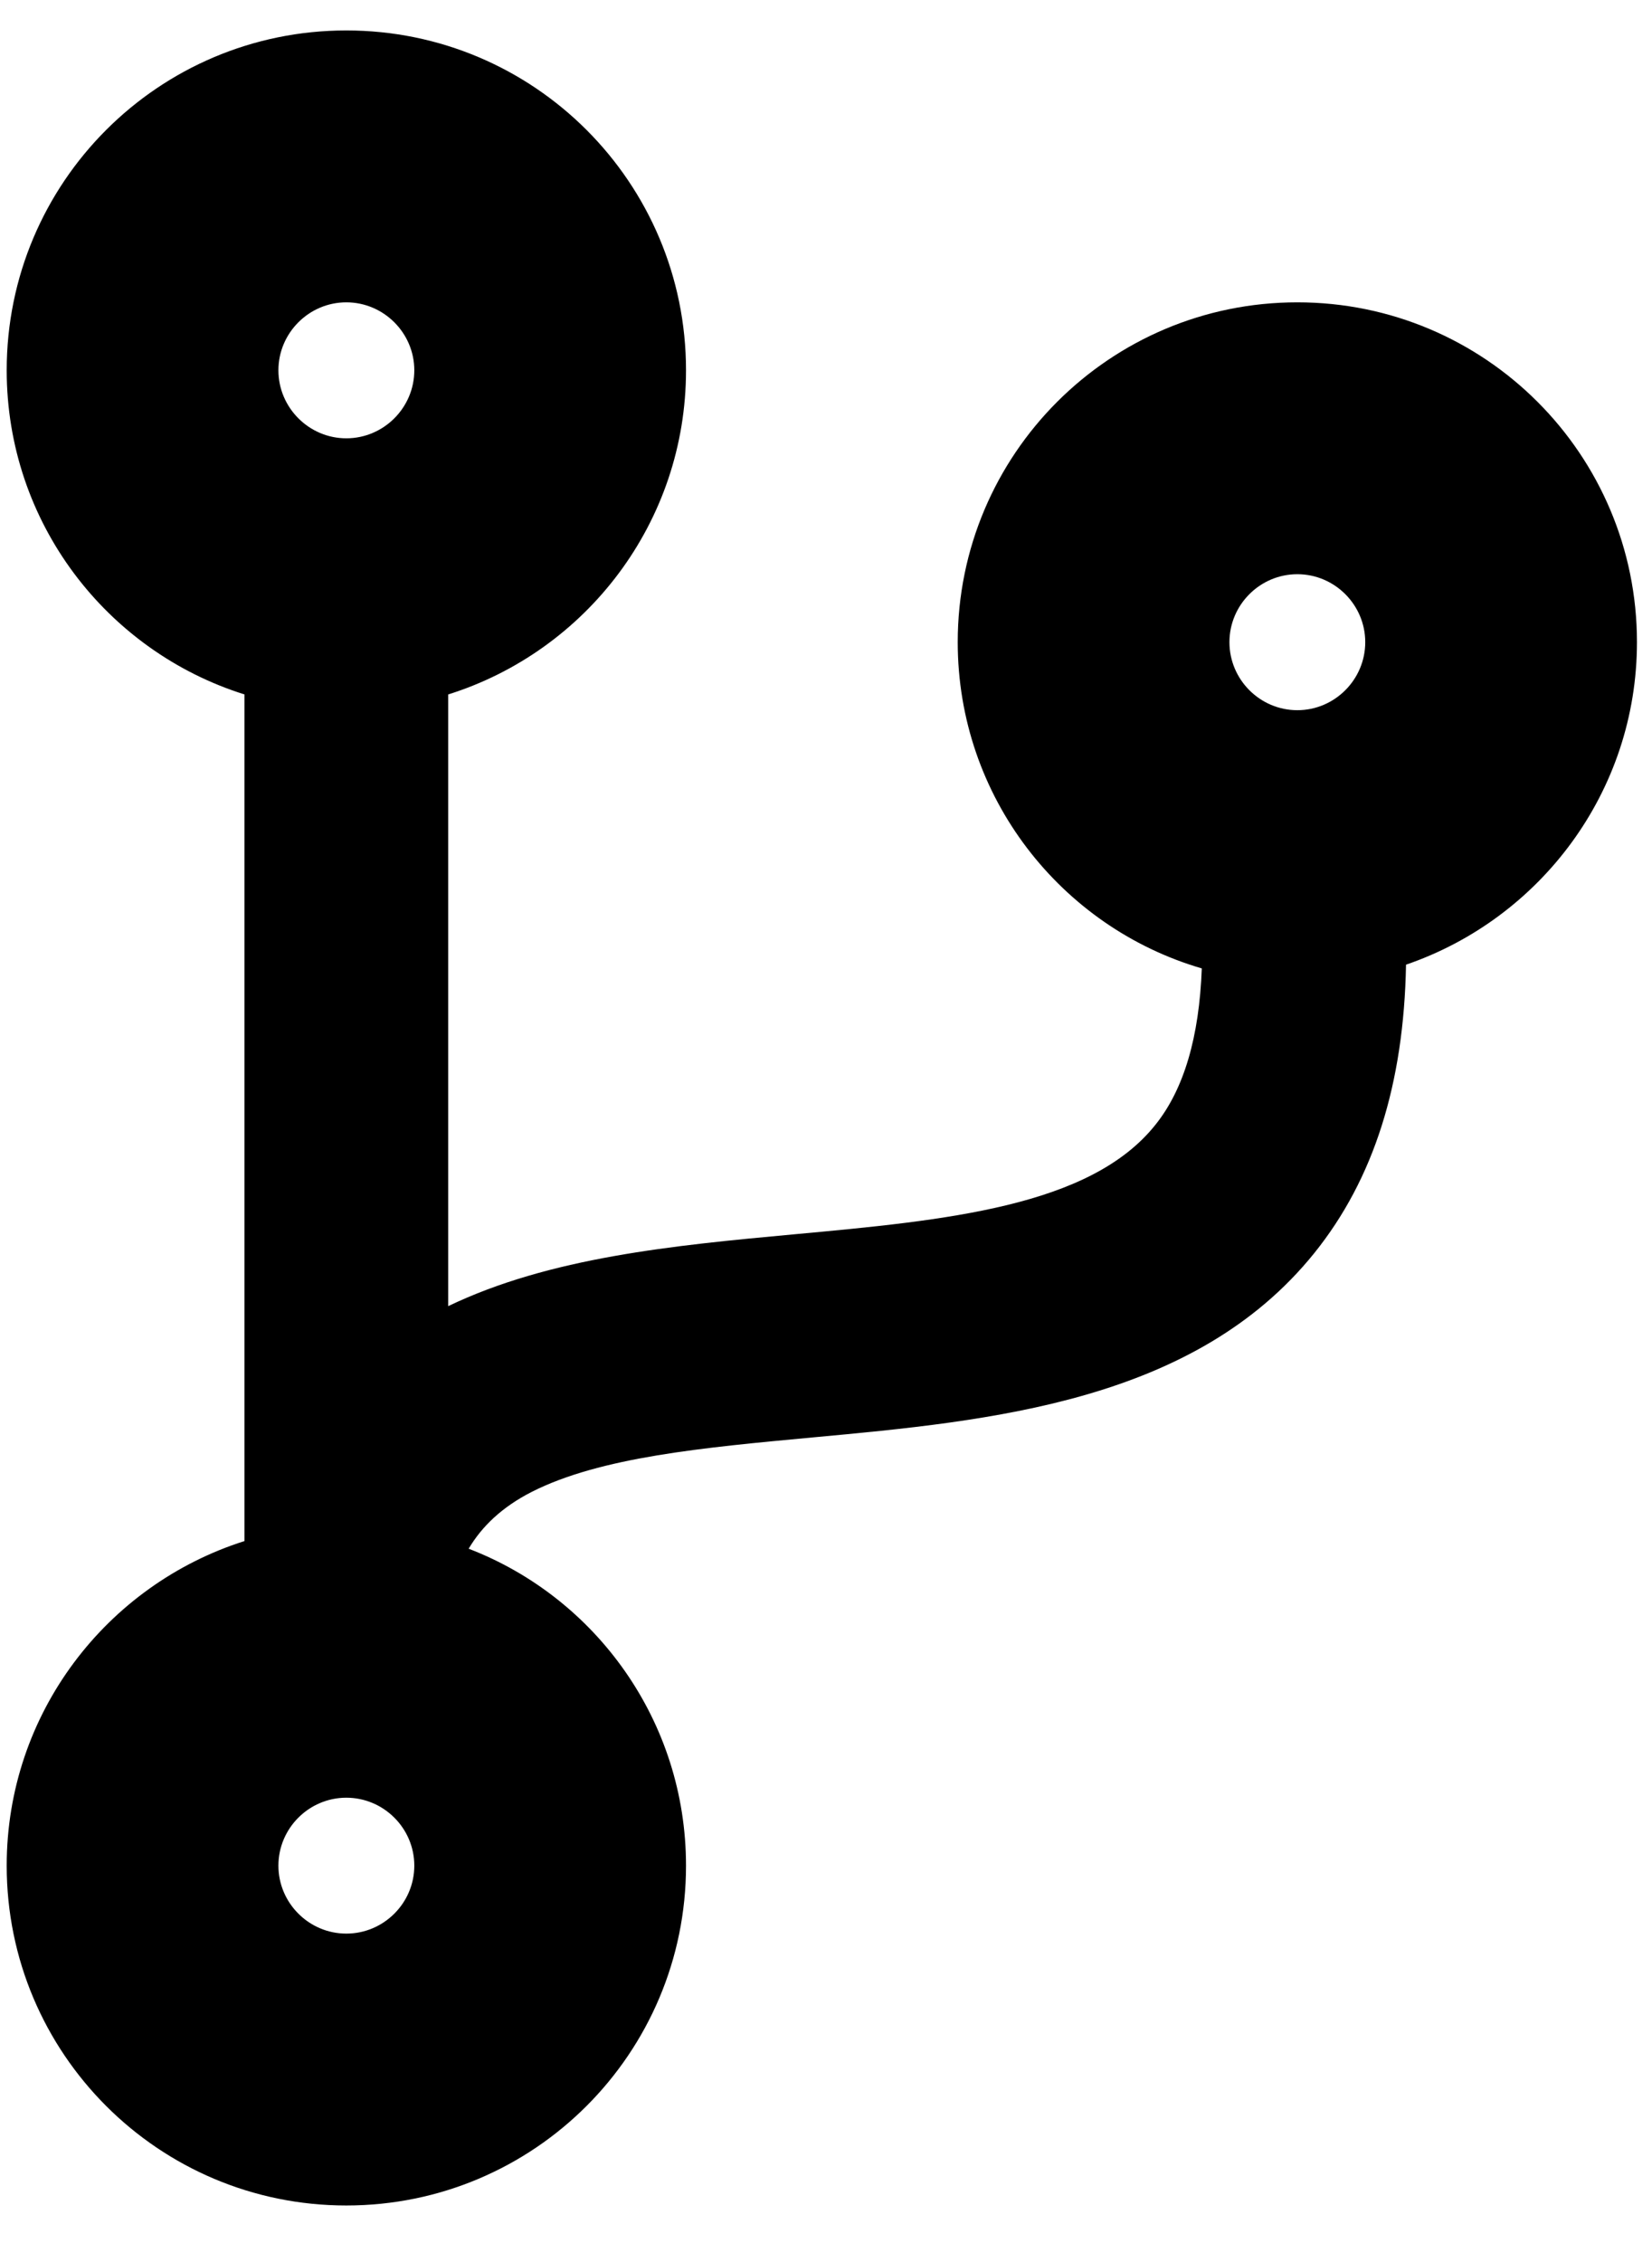 <svg width="19" height="26" viewBox="0 0 19 26" fill="current" xmlns="http://www.w3.org/2000/svg">
<path d="M18.827 7.381C18.827 5.223 17.079 3.475 14.921 3.475C12.763 3.475 11.015 5.223 11.015 7.381C11.015 9.159 12.201 10.658 13.822 11.131C13.793 11.918 13.617 12.523 13.285 12.933C12.533 13.871 10.878 14.027 9.125 14.188C7.748 14.315 6.322 14.452 5.155 15.013V7.982C6.742 7.484 7.89 6.004 7.89 4.256C7.89 2.098 6.142 0.35 3.983 0.35C1.825 0.35 0.077 2.098 0.077 4.256C0.077 6.004 1.225 7.484 2.812 7.982V17.713C1.225 18.216 0.077 19.696 0.077 21.444C0.077 23.602 1.825 25.35 3.983 25.35C6.142 25.35 7.89 23.602 7.89 21.444C7.89 19.784 6.854 18.363 5.39 17.801C5.541 17.547 5.771 17.323 6.117 17.147C6.908 16.747 8.09 16.639 9.345 16.522C11.405 16.332 13.739 16.112 15.116 14.403C15.8 13.553 16.146 12.46 16.171 11.088C17.714 10.56 18.827 9.1 18.827 7.381ZM3.983 3.475C4.413 3.475 4.765 3.827 4.765 4.256C4.765 4.686 4.413 5.038 3.983 5.038C3.554 5.038 3.202 4.686 3.202 4.256C3.202 3.827 3.554 3.475 3.983 3.475ZM3.983 22.225C3.554 22.225 3.202 21.874 3.202 21.444C3.202 21.014 3.554 20.663 3.983 20.663C4.413 20.663 4.765 21.014 4.765 21.444C4.765 21.874 4.413 22.225 3.983 22.225ZM14.921 6.6C15.351 6.6 15.702 6.952 15.702 7.381C15.702 7.811 15.351 8.163 14.921 8.163C14.491 8.163 14.14 7.811 14.14 7.381C14.14 6.952 14.491 6.6 14.921 6.6Z" fill="current"/>
</svg>
